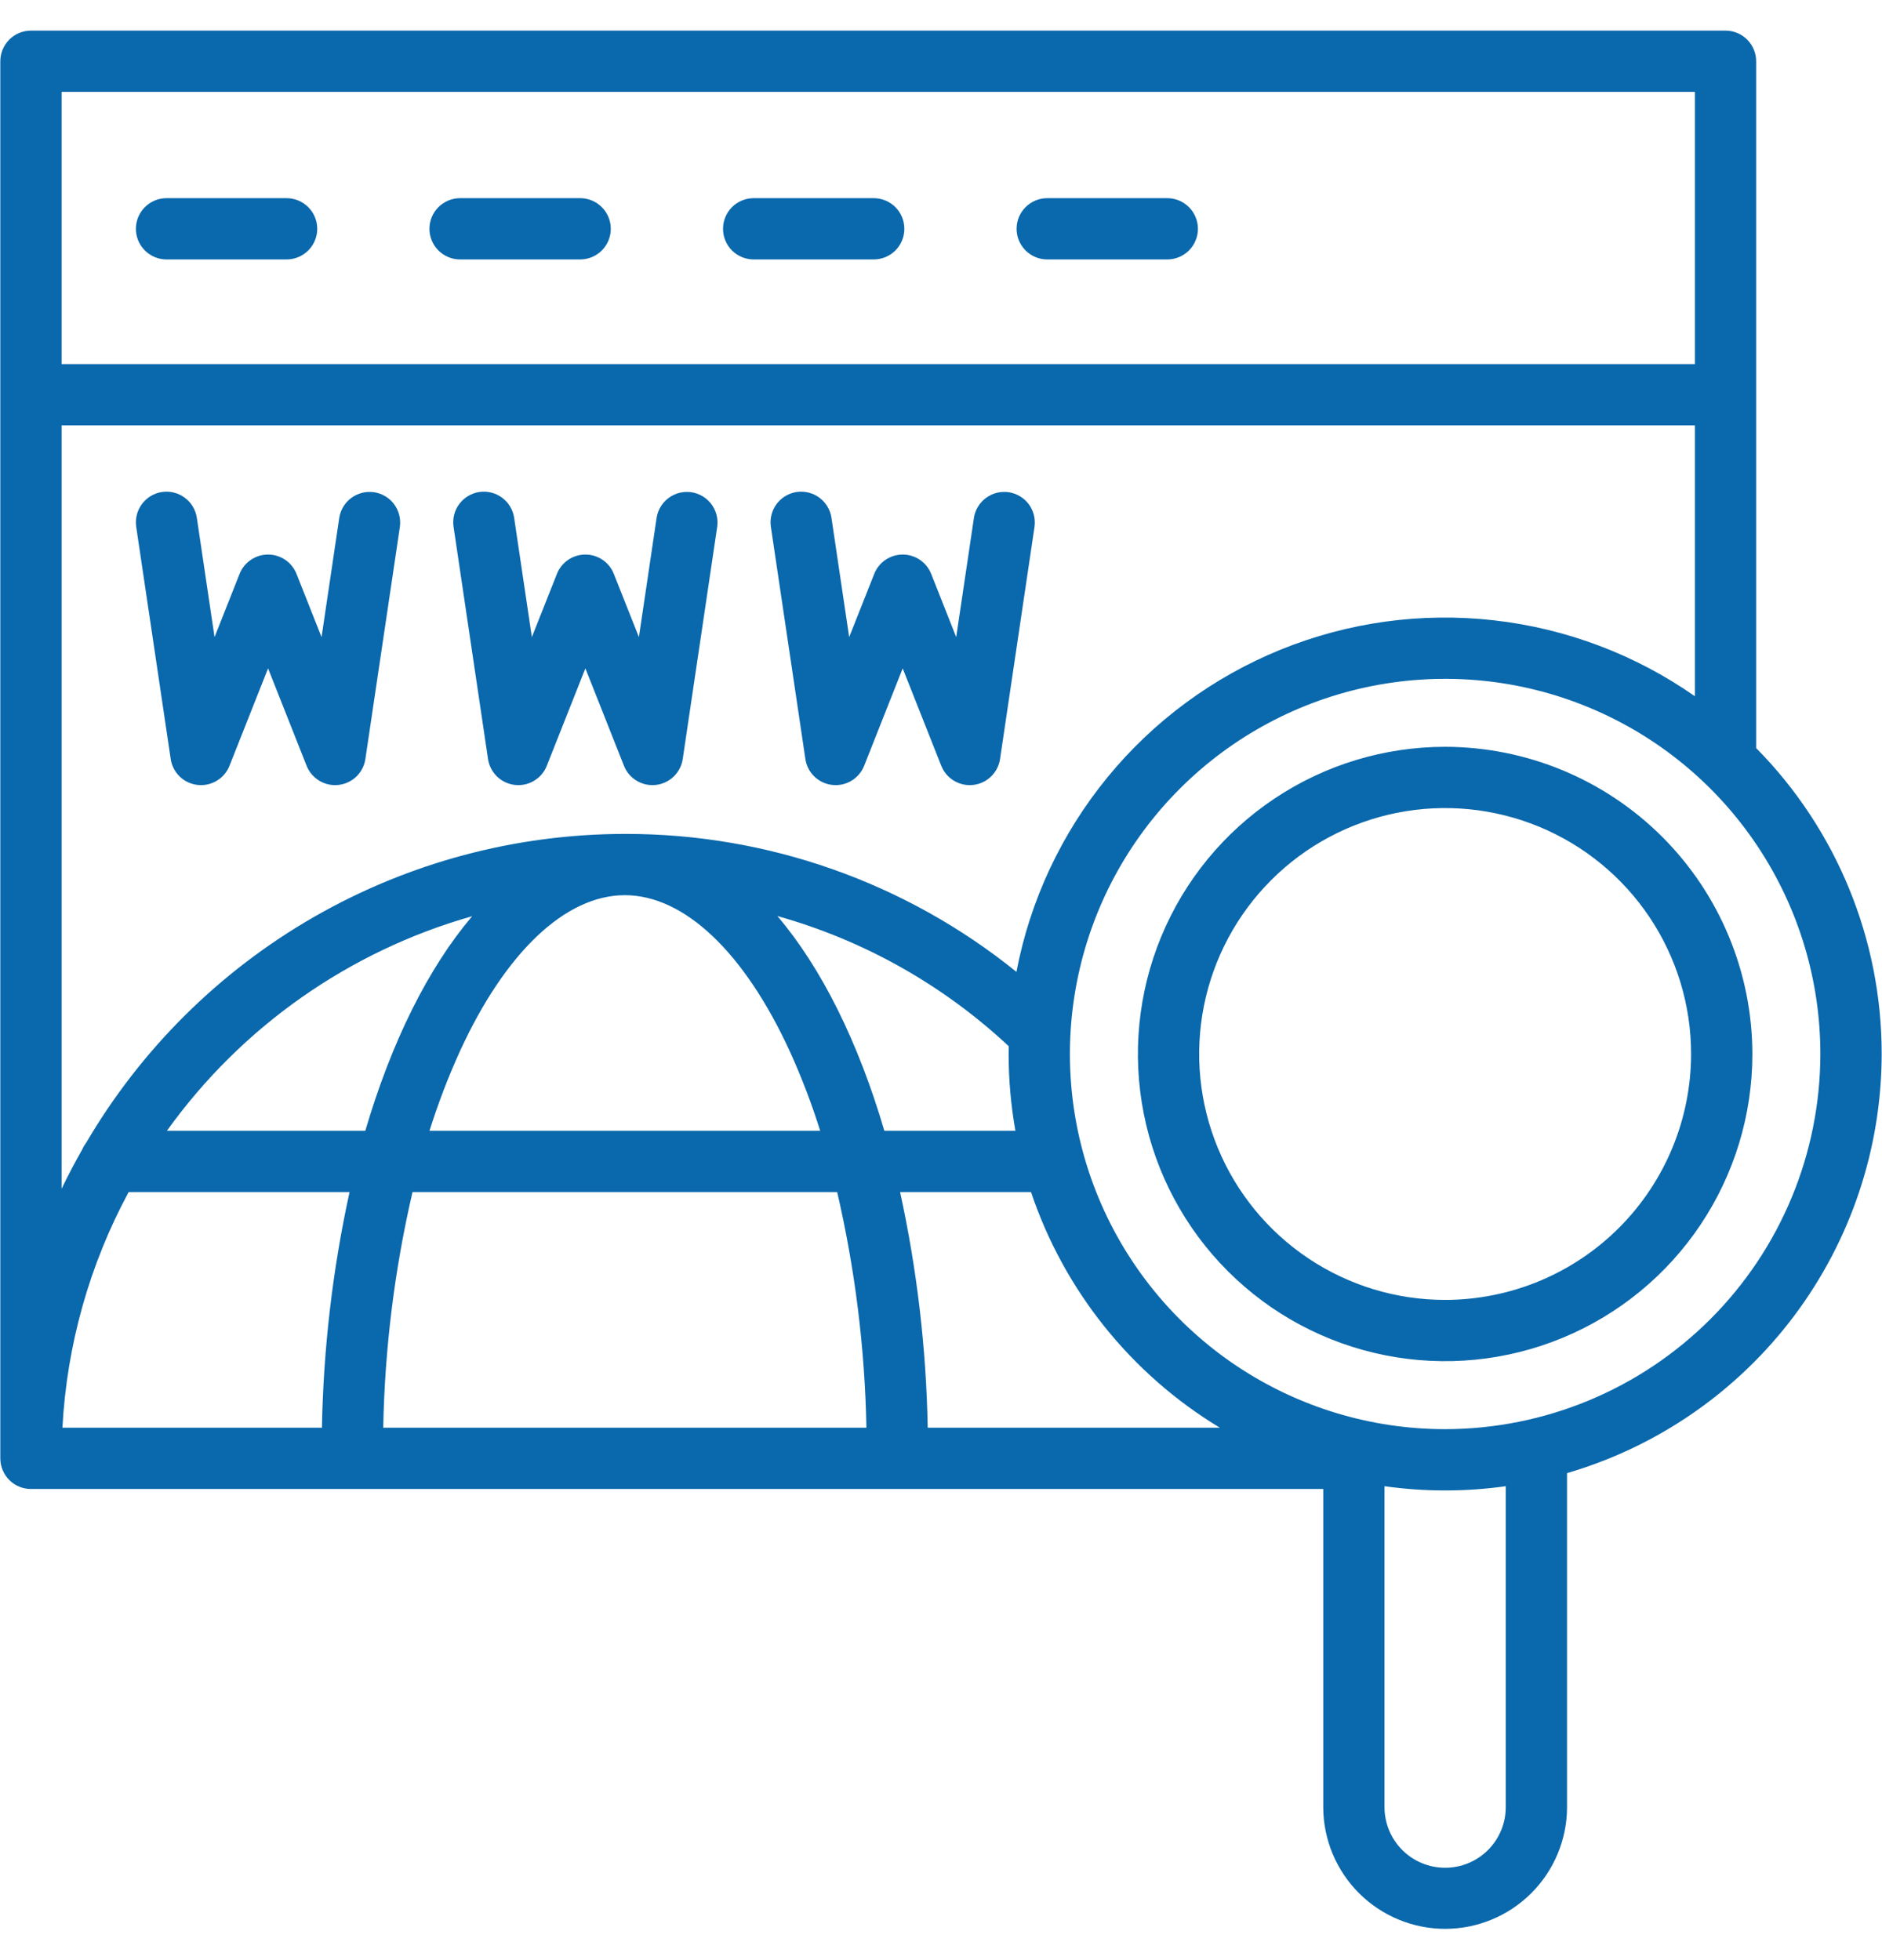 <svg width="48" height="50" viewBox="0 0 48 50" fill="none" xmlns="http://www.w3.org/2000/svg">
    <path d="M47.992 26.886C47.993 23.965 46.843 21.16 44.79 19.082V1.562C44.79 1.355 44.708 1.157 44.561 1.01C44.415 0.864 44.216 0.781 44.009 0.781H0.79C0.582 0.781 0.384 0.864 0.237 1.01C0.091 1.157 0.008 1.355 0.008 1.562V37.201C0.008 37.408 0.091 37.607 0.237 37.754C0.384 37.9 0.582 37.982 0.79 37.982H33.749V46.11C33.754 46.931 34.084 47.718 34.666 48.297C35.249 48.876 36.037 49.202 36.858 49.202C37.68 49.202 38.468 48.876 39.05 48.297C39.633 47.718 39.963 46.931 39.967 46.11V37.577C42.28 36.901 44.312 35.494 45.758 33.567C47.205 31.64 47.988 29.296 47.992 26.886ZM43.228 2.344V9.288H1.571V2.344H43.228ZM1.571 10.851H43.228V17.76C41.706 16.696 39.942 16.03 38.097 15.823C36.252 15.615 34.384 15.872 32.664 16.571C30.944 17.27 29.426 18.388 28.249 19.824C27.072 21.26 26.272 22.967 25.924 24.791C23.098 22.507 19.573 21.265 15.94 21.272H15.932C13.154 21.275 10.425 22.003 8.015 23.386C5.605 24.769 3.599 26.758 2.195 29.155C2.155 29.207 2.122 29.264 2.096 29.324C1.91 29.651 1.735 29.984 1.571 30.324V10.851ZM31.102 36.42C31.096 36.42 31.09 36.419 31.083 36.419H23.661C23.624 34.397 23.388 32.384 22.957 30.408H26.296C27.14 32.919 28.847 35.05 31.114 36.42H31.102ZM15.937 22.835H15.939C17.45 22.836 18.982 24.287 20.143 26.816C20.443 27.476 20.702 28.154 20.919 28.845H10.954C11.171 28.154 11.43 27.476 11.73 26.816C12.89 24.287 14.422 22.837 15.933 22.835H15.937ZM25.898 28.845H22.555C21.887 26.571 20.95 24.687 19.827 23.367C22.032 23.985 24.055 25.124 25.728 26.688C25.727 26.754 25.725 26.82 25.725 26.886C25.725 27.543 25.783 28.198 25.898 28.845H25.898ZM21.352 30.408C21.809 32.38 22.059 34.395 22.098 36.419H9.774C9.813 34.395 10.063 32.38 10.521 30.408H21.352ZM9.317 28.845H4.257C6.158 26.192 8.903 24.262 12.043 23.371C10.921 24.691 9.985 26.574 9.317 28.845H9.317ZM3.281 30.408H8.915C8.484 32.384 8.248 34.397 8.211 36.419H1.592C1.704 34.315 2.281 32.262 3.281 30.408H3.281ZM38.404 46.11C38.401 46.518 38.237 46.908 37.947 47.196C37.657 47.483 37.266 47.644 36.858 47.644C36.45 47.644 36.058 47.483 35.769 47.196C35.479 46.908 35.315 46.518 35.311 46.11V37.911C36.337 38.055 37.378 38.055 38.404 37.911V46.11ZM36.858 36.456C34.965 36.456 33.115 35.895 31.541 34.844C29.967 33.792 28.741 32.297 28.016 30.549C27.292 28.8 27.102 26.876 27.472 25.019C27.841 23.163 28.752 21.457 30.091 20.119C31.429 18.781 33.135 17.869 34.991 17.5C36.847 17.131 38.772 17.32 40.52 18.044C42.269 18.769 43.764 19.995 44.815 21.569C45.867 23.143 46.428 24.993 46.428 26.886C46.425 29.424 45.416 31.856 43.622 33.65C41.828 35.444 39.396 36.453 36.858 36.456H36.858ZM36.858 19.05C35.308 19.05 33.793 19.51 32.505 20.371C31.216 21.232 30.212 22.456 29.619 23.887C29.026 25.319 28.87 26.895 29.173 28.415C29.475 29.935 30.221 31.331 31.317 32.427C32.413 33.523 33.809 34.269 35.329 34.571C36.849 34.874 38.425 34.718 39.857 34.125C41.288 33.532 42.512 32.528 43.373 31.239C44.234 29.951 44.694 28.436 44.694 26.886C44.691 24.809 43.865 22.817 42.396 21.348C40.927 19.879 38.936 19.053 36.858 19.05H36.858ZM36.858 33.159C35.617 33.159 34.404 32.791 33.373 32.102C32.341 31.413 31.537 30.433 31.062 29.287C30.587 28.14 30.463 26.879 30.705 25.662C30.947 24.445 31.545 23.328 32.422 22.45C33.299 21.573 34.417 20.975 35.634 20.733C36.851 20.491 38.112 20.616 39.259 21.09C40.405 21.565 41.385 22.369 42.074 23.401C42.763 24.432 43.131 25.645 43.131 26.886C43.129 28.549 42.468 30.143 41.292 31.32C40.116 32.496 38.522 33.157 36.858 33.159H36.858ZM4.132 12.55C4.337 12.52 4.546 12.572 4.712 12.696C4.879 12.819 4.989 13.003 5.02 13.208L5.472 16.252L6.11 14.64C6.168 14.494 6.268 14.369 6.398 14.281C6.527 14.193 6.68 14.146 6.837 14.146C6.993 14.146 7.146 14.193 7.276 14.281C7.405 14.369 7.505 14.494 7.563 14.64L8.201 16.252L8.653 13.208C8.685 13.005 8.796 12.822 8.962 12.7C9.128 12.578 9.336 12.526 9.54 12.556C9.744 12.587 9.928 12.696 10.051 12.861C10.174 13.027 10.227 13.234 10.199 13.438L9.319 19.361C9.294 19.531 9.213 19.688 9.09 19.808C8.966 19.927 8.807 20.003 8.636 20.022C8.465 20.042 8.293 20.005 8.145 19.916C7.998 19.828 7.883 19.694 7.82 19.534L6.837 17.049L5.853 19.534C5.79 19.694 5.676 19.828 5.528 19.916C5.38 20.005 5.208 20.042 5.037 20.022C4.866 20.003 4.707 19.927 4.583 19.808C4.46 19.688 4.379 19.531 4.354 19.361L3.474 13.438C3.444 13.233 3.496 13.024 3.62 12.858C3.743 12.691 3.927 12.581 4.132 12.55ZM11.568 13.438C11.537 13.233 11.589 13.024 11.713 12.858C11.836 12.691 12.021 12.581 12.226 12.55C12.431 12.52 12.639 12.572 12.806 12.696C12.972 12.819 13.083 13.003 13.113 13.208L13.565 16.252L14.204 14.64C14.261 14.494 14.361 14.369 14.491 14.281C14.62 14.193 14.773 14.146 14.93 14.146C15.087 14.146 15.24 14.193 15.369 14.281C15.499 14.369 15.599 14.494 15.656 14.64L16.295 16.252L16.747 13.208C16.779 13.005 16.89 12.822 17.056 12.7C17.222 12.578 17.43 12.526 17.633 12.556C17.837 12.587 18.021 12.696 18.144 12.861C18.268 13.027 18.321 13.234 18.292 13.438L17.413 19.361C17.388 19.531 17.307 19.688 17.183 19.808C17.06 19.927 16.9 20.003 16.73 20.022C16.559 20.042 16.386 20.005 16.239 19.916C16.091 19.828 15.977 19.694 15.914 19.534L14.93 17.049L13.946 19.534C13.883 19.694 13.769 19.828 13.621 19.916C13.474 20.005 13.301 20.042 13.13 20.022C12.96 20.003 12.8 19.927 12.677 19.808C12.553 19.688 12.472 19.531 12.447 19.361L11.568 13.438ZM19.661 13.438C19.63 13.233 19.683 13.024 19.806 12.858C19.93 12.691 20.114 12.581 20.319 12.55C20.524 12.52 20.733 12.572 20.899 12.696C21.065 12.819 21.176 13.003 21.206 13.208L21.658 16.252L22.297 14.64C22.354 14.494 22.454 14.369 22.584 14.281C22.714 14.193 22.867 14.146 23.023 14.146C23.18 14.146 23.333 14.193 23.462 14.281C23.592 14.369 23.692 14.494 23.75 14.64L24.388 16.252L24.84 13.208C24.872 13.005 24.983 12.822 25.149 12.7C25.315 12.578 25.523 12.526 25.727 12.556C25.93 12.587 26.114 12.696 26.238 12.861C26.361 13.027 26.414 13.234 26.385 13.438L25.506 19.361C25.481 19.531 25.4 19.688 25.276 19.808C25.153 19.927 24.994 20.003 24.823 20.022C24.652 20.042 24.479 20.005 24.332 19.916C24.184 19.828 24.07 19.694 24.007 19.534L23.023 17.049L22.04 19.534C21.977 19.694 21.862 19.828 21.715 19.916C21.567 20.005 21.395 20.042 21.224 20.022C21.053 20.003 20.893 19.927 20.77 19.808C20.646 19.688 20.566 19.531 20.541 19.361L19.661 13.438ZM3.466 5.837C3.466 5.629 3.548 5.431 3.695 5.284C3.841 5.138 4.04 5.055 4.247 5.055H7.309C7.516 5.055 7.715 5.138 7.862 5.284C8.008 5.431 8.091 5.629 8.091 5.837C8.091 6.044 8.008 6.242 7.862 6.389C7.715 6.535 7.516 6.618 7.309 6.618H4.247C4.04 6.618 3.841 6.535 3.695 6.389C3.548 6.242 3.466 6.044 3.466 5.837ZM10.953 5.837C10.953 5.629 11.035 5.431 11.182 5.284C11.329 5.138 11.527 5.055 11.734 5.055H14.797C15.004 5.055 15.203 5.138 15.349 5.284C15.496 5.431 15.578 5.629 15.578 5.837C15.578 6.044 15.496 6.242 15.349 6.389C15.203 6.535 15.004 6.618 14.797 6.618H11.734C11.527 6.618 11.328 6.535 11.182 6.389C11.035 6.242 10.953 6.044 10.953 5.837ZM18.441 5.837C18.441 5.629 18.523 5.431 18.669 5.284C18.816 5.138 19.015 5.055 19.222 5.055H22.284C22.491 5.055 22.69 5.138 22.837 5.284C22.983 5.431 23.065 5.629 23.065 5.837C23.065 6.044 22.983 6.242 22.837 6.389C22.69 6.535 22.491 6.618 22.284 6.618H19.222C19.015 6.618 18.816 6.535 18.669 6.389C18.523 6.242 18.441 6.044 18.441 5.837ZM25.928 5.837C25.928 5.629 26.01 5.431 26.157 5.284C26.303 5.138 26.502 5.055 26.709 5.055H29.771C29.979 5.055 30.177 5.138 30.324 5.284C30.47 5.431 30.553 5.629 30.553 5.837C30.553 6.044 30.47 6.242 30.324 6.389C30.177 6.535 29.979 6.618 29.771 6.618H26.709C26.502 6.618 26.303 6.535 26.157 6.389C26.01 6.242 25.928 6.044 25.928 5.837Z"
          fill="#0a68ac"/>
</svg>
